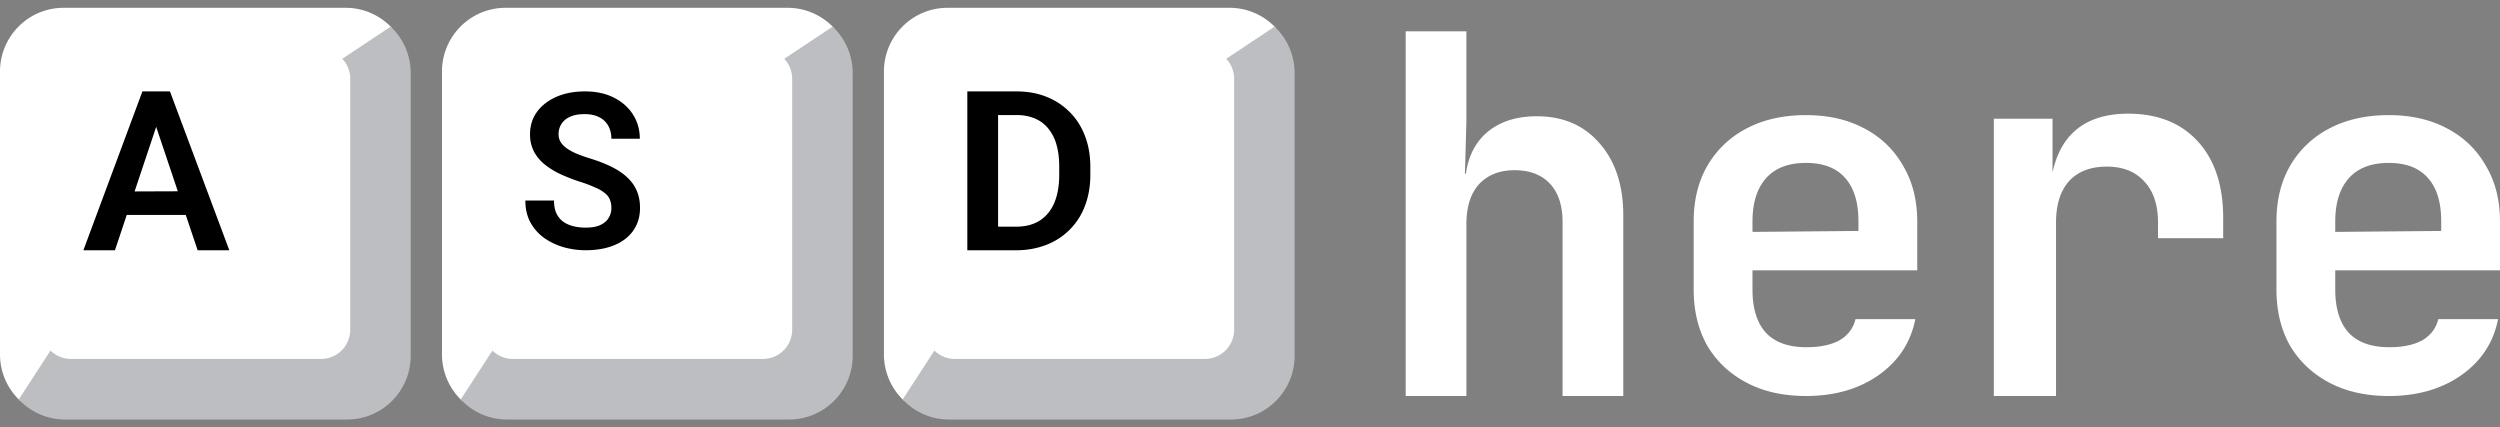 <svg width="158" height="27" fill="none" xmlns="http://www.w3.org/2000/svg"><rect width="100%" height="100%" fill="#808080" stroke="none"/><path d="M21.842.494c1.154 0 2.195.488 2.928 1.269L1.266 25.325A4.022 4.022 0 0 1 0 22.39V4.523C0 2.298 1.8.494 4.019.494h17.823ZM49.775.494c1.154 0 2.194.488 2.928 1.269L29.198 25.325a4.022 4.022 0 0 1-1.265-2.935V4.523c0-2.225 1.799-4.029 4.019-4.029h17.823ZM77.707.494c1.154 0 2.194.488 2.927 1.269L57.13 25.325a4.022 4.022 0 0 1-1.266-2.935V4.523c0-2.225 1.8-4.029 4.02-4.029h17.823Z" fill="#fff"/><path d="M4.114 26.514a4.003 4.003 0 0 1-2.928-1.27l2.306-3.551 9.446-8.23L20.62 4.39l4.07-2.707a4.022 4.022 0 0 1 1.266 2.935v17.867c0 2.225-1.8 4.029-4.019 4.029H4.114ZM32.047 26.514a4.003 4.003 0 0 1-2.928-1.27l2.305-3.551 9.447-8.23 7.682-9.073 4.07-2.707a4.022 4.022 0 0 1 1.266 2.935v17.867c0 2.225-1.8 4.029-4.02 4.029H32.048ZM59.977 26.514a4.003 4.003 0 0 1-2.928-1.27l2.306-3.551 9.447-8.23 7.681-9.073 4.07-2.707a4.022 4.022 0 0 1 1.266 2.935v17.867c0 2.225-1.799 4.029-4.019 4.029H59.977Z" fill="#BDBEC1"/><path d="M2.636 4.985c0-1.022.826-1.85 1.844-1.85h15.81c1.02 0 1.846.829 1.846 1.85v15.85c0 1.02-.826 1.848-1.845 1.848H4.48a1.847 1.847 0 0 1-1.845-1.849V4.984ZM30.566 4.985c0-1.022.826-1.85 1.845-1.85h15.81c1.02 0 1.845.829 1.845 1.85v15.85c0 1.02-.826 1.848-1.844 1.848H32.41a1.847 1.847 0 0 1-1.845-1.849V4.984ZM58.498 4.985c0-1.022.826-1.85 1.845-1.85h15.81c1.019 0 1.845.829 1.845 1.85v15.85c0 1.02-.826 1.848-1.845 1.848h-15.81a1.847 1.847 0 0 1-1.845-1.849V4.984Z" fill="#fff"/><path d="m10.11 7.3-2.845 8.515H5.27L9 5.777h1.275l-.164 1.524Zm2.38 8.515L9.63 7.301l-.17-1.524h1.281l3.751 10.038H12.49Zm-.13-3.73v1.497h-5.4l.692-1.48 4.708-.017ZM38.64 13.145c0-.188-.029-.356-.086-.503a.93.93 0 0 0-.295-.41 2.346 2.346 0 0 0-.596-.362 8.183 8.183 0 0 0-.984-.376 10.736 10.736 0 0 1-1.246-.483 4.874 4.874 0 0 1-1.017-.624 2.645 2.645 0 0 1-.675-.819 2.335 2.335 0 0 1-.243-1.087c0-.402.083-.769.25-1.1.17-.331.41-.615.72-.852.311-.242.676-.427 1.096-.557.424-.13.892-.195 1.403-.195.709 0 1.32.132 1.837.396.52.264.922.622 1.206 1.074.284.452.427.96.427 1.523H38.64c0-.304-.064-.573-.19-.805a1.307 1.307 0 0 0-.565-.55c-.249-.135-.563-.202-.944-.202-.367 0-.673.056-.918.168-.24.112-.422.264-.544.456a1.207 1.207 0 0 0-.177.644c0 .18.041.34.124.484.083.138.208.27.374.395.166.121.372.235.617.343.249.103.537.205.865.308.525.161.984.34 1.377.537.398.197.728.42.99.671.267.25.466.532.597.846.136.313.204.668.204 1.067 0 .42-.081.796-.243 1.127a2.374 2.374 0 0 1-.695.845c-.302.233-.665.41-1.089.53-.42.121-.89.181-1.41.181-.463 0-.922-.062-1.377-.187-.45-.13-.859-.322-1.226-.578a2.92 2.92 0 0 1-.879-.98c-.219-.397-.328-.863-.328-1.395h1.81c0 .309.048.573.144.792.1.215.24.391.42.53.184.134.398.233.643.295.245.063.51.094.793.094.367 0 .67-.051.905-.154.24-.107.42-.255.538-.443.122-.188.184-.403.184-.644ZM64.209 15.815h-3.074l.014-1.489h3.06c.598 0 1.1-.129 1.505-.386.405-.262.712-.636.919-1.124.207-.492.31-1.08.31-1.765v-.517c0-.528-.058-.995-.176-1.4a2.774 2.774 0 0 0-.523-1.02 2.17 2.17 0 0 0-.84-.627 2.917 2.917 0 0 0-1.153-.214h-2.304V5.777h2.304c.688 0 1.315.113 1.88.338.57.225 1.062.55 1.477.972.42.418.74.92.961 1.503.226.584.34 1.236.34 1.958v.503c0 .717-.114 1.37-.34 1.958a4.194 4.194 0 0 1-.961 1.503 4.24 4.24 0 0 1-1.484.965 5.21 5.21 0 0 1-1.915.338Zm-1.13-10.038v10.038h-1.944V5.777h1.943Z" fill="#000"/><path d="M150.967 25.027c-1.433 0-2.682-.28-3.747-.84-1.065-.561-1.894-1.34-2.488-2.337-.573-1.017-.86-2.2-.86-3.55v-4.298c0-1.35.287-2.522.86-3.519a6.119 6.119 0 0 1 2.488-2.367c1.065-.56 2.314-.84 3.747-.84 1.413 0 2.641.28 3.686.84a5.925 5.925 0 0 1 2.457 2.367c.594.997.89 2.17.89 3.52v3.082h-10.412V18.3c0 1.204.287 2.118.86 2.74.574.603 1.424.904 2.55.904.86 0 1.556-.145 2.088-.436.533-.312.87-.758 1.014-1.34h3.778c-.287 1.475-1.065 2.658-2.335 3.551-1.249.872-2.774 1.308-4.576 1.308Zm3.317-10.122v-.934c0-1.183-.276-2.087-.829-2.71-.553-.643-1.382-.965-2.488-.965s-1.945.322-2.519.966c-.573.643-.86 1.557-.86 2.74v.654l6.972-.062-.276.311ZM126.01 25.027V7.504h3.71v3.345h.975l-1.163 2.039c0-1.89.419-3.313 1.258-4.27.838-.955 2.075-1.433 3.71-1.433 1.866 0 3.334.584 4.403 1.752 1.069 1.168 1.603 2.783 1.603 4.843v1.275h-4.119v-.988c0-1.126-.293-1.997-.88-2.613-.566-.616-1.353-.924-2.359-.924-1.027 0-1.824.308-2.39.924-.545.616-.817 1.487-.817 2.613v10.96h-3.931ZM114.136 25.027c-1.433 0-2.682-.28-3.747-.84-1.065-.561-1.894-1.34-2.488-2.337-.573-1.017-.86-2.2-.86-3.55v-4.298c0-1.35.287-2.522.86-3.519a6.119 6.119 0 0 1 2.488-2.367c1.065-.56 2.314-.84 3.747-.84 1.413 0 2.641.28 3.686.84a5.925 5.925 0 0 1 2.457 2.367c.593.997.89 2.17.89 3.52v3.082h-10.412V18.3c0 1.204.287 2.118.86 2.74.574.603 1.423.904 2.55.904.86 0 1.556-.145 2.088-.436.533-.312.87-.758 1.014-1.34h3.778c-.287 1.475-1.065 2.658-2.335 3.551-1.249.872-2.774 1.308-4.576 1.308Zm3.317-10.122v-.934c0-1.183-.276-2.087-.829-2.71-.553-.643-1.382-.965-2.488-.965s-1.945.322-2.519.966c-.573.643-.86 1.557-.86 2.74v.654l6.972-.062-.276.311ZM88.839 25.027V1.981h3.837v5.683l-.092 3.314h1.044l-1.044.916c0-1.431.4-2.547 1.197-3.346.82-.8 1.934-1.2 3.347-1.2 1.657 0 2.978.568 3.96 1.705 1.003 1.136 1.504 2.662 1.504 4.577v11.397h-3.837V14.041c0-1.053-.266-1.863-.798-2.431-.532-.569-1.28-.853-2.241-.853-.942 0-1.689.295-2.241.884-.533.59-.799 1.431-.799 2.526v10.86H88.84Z" fill="#fff"/></svg>